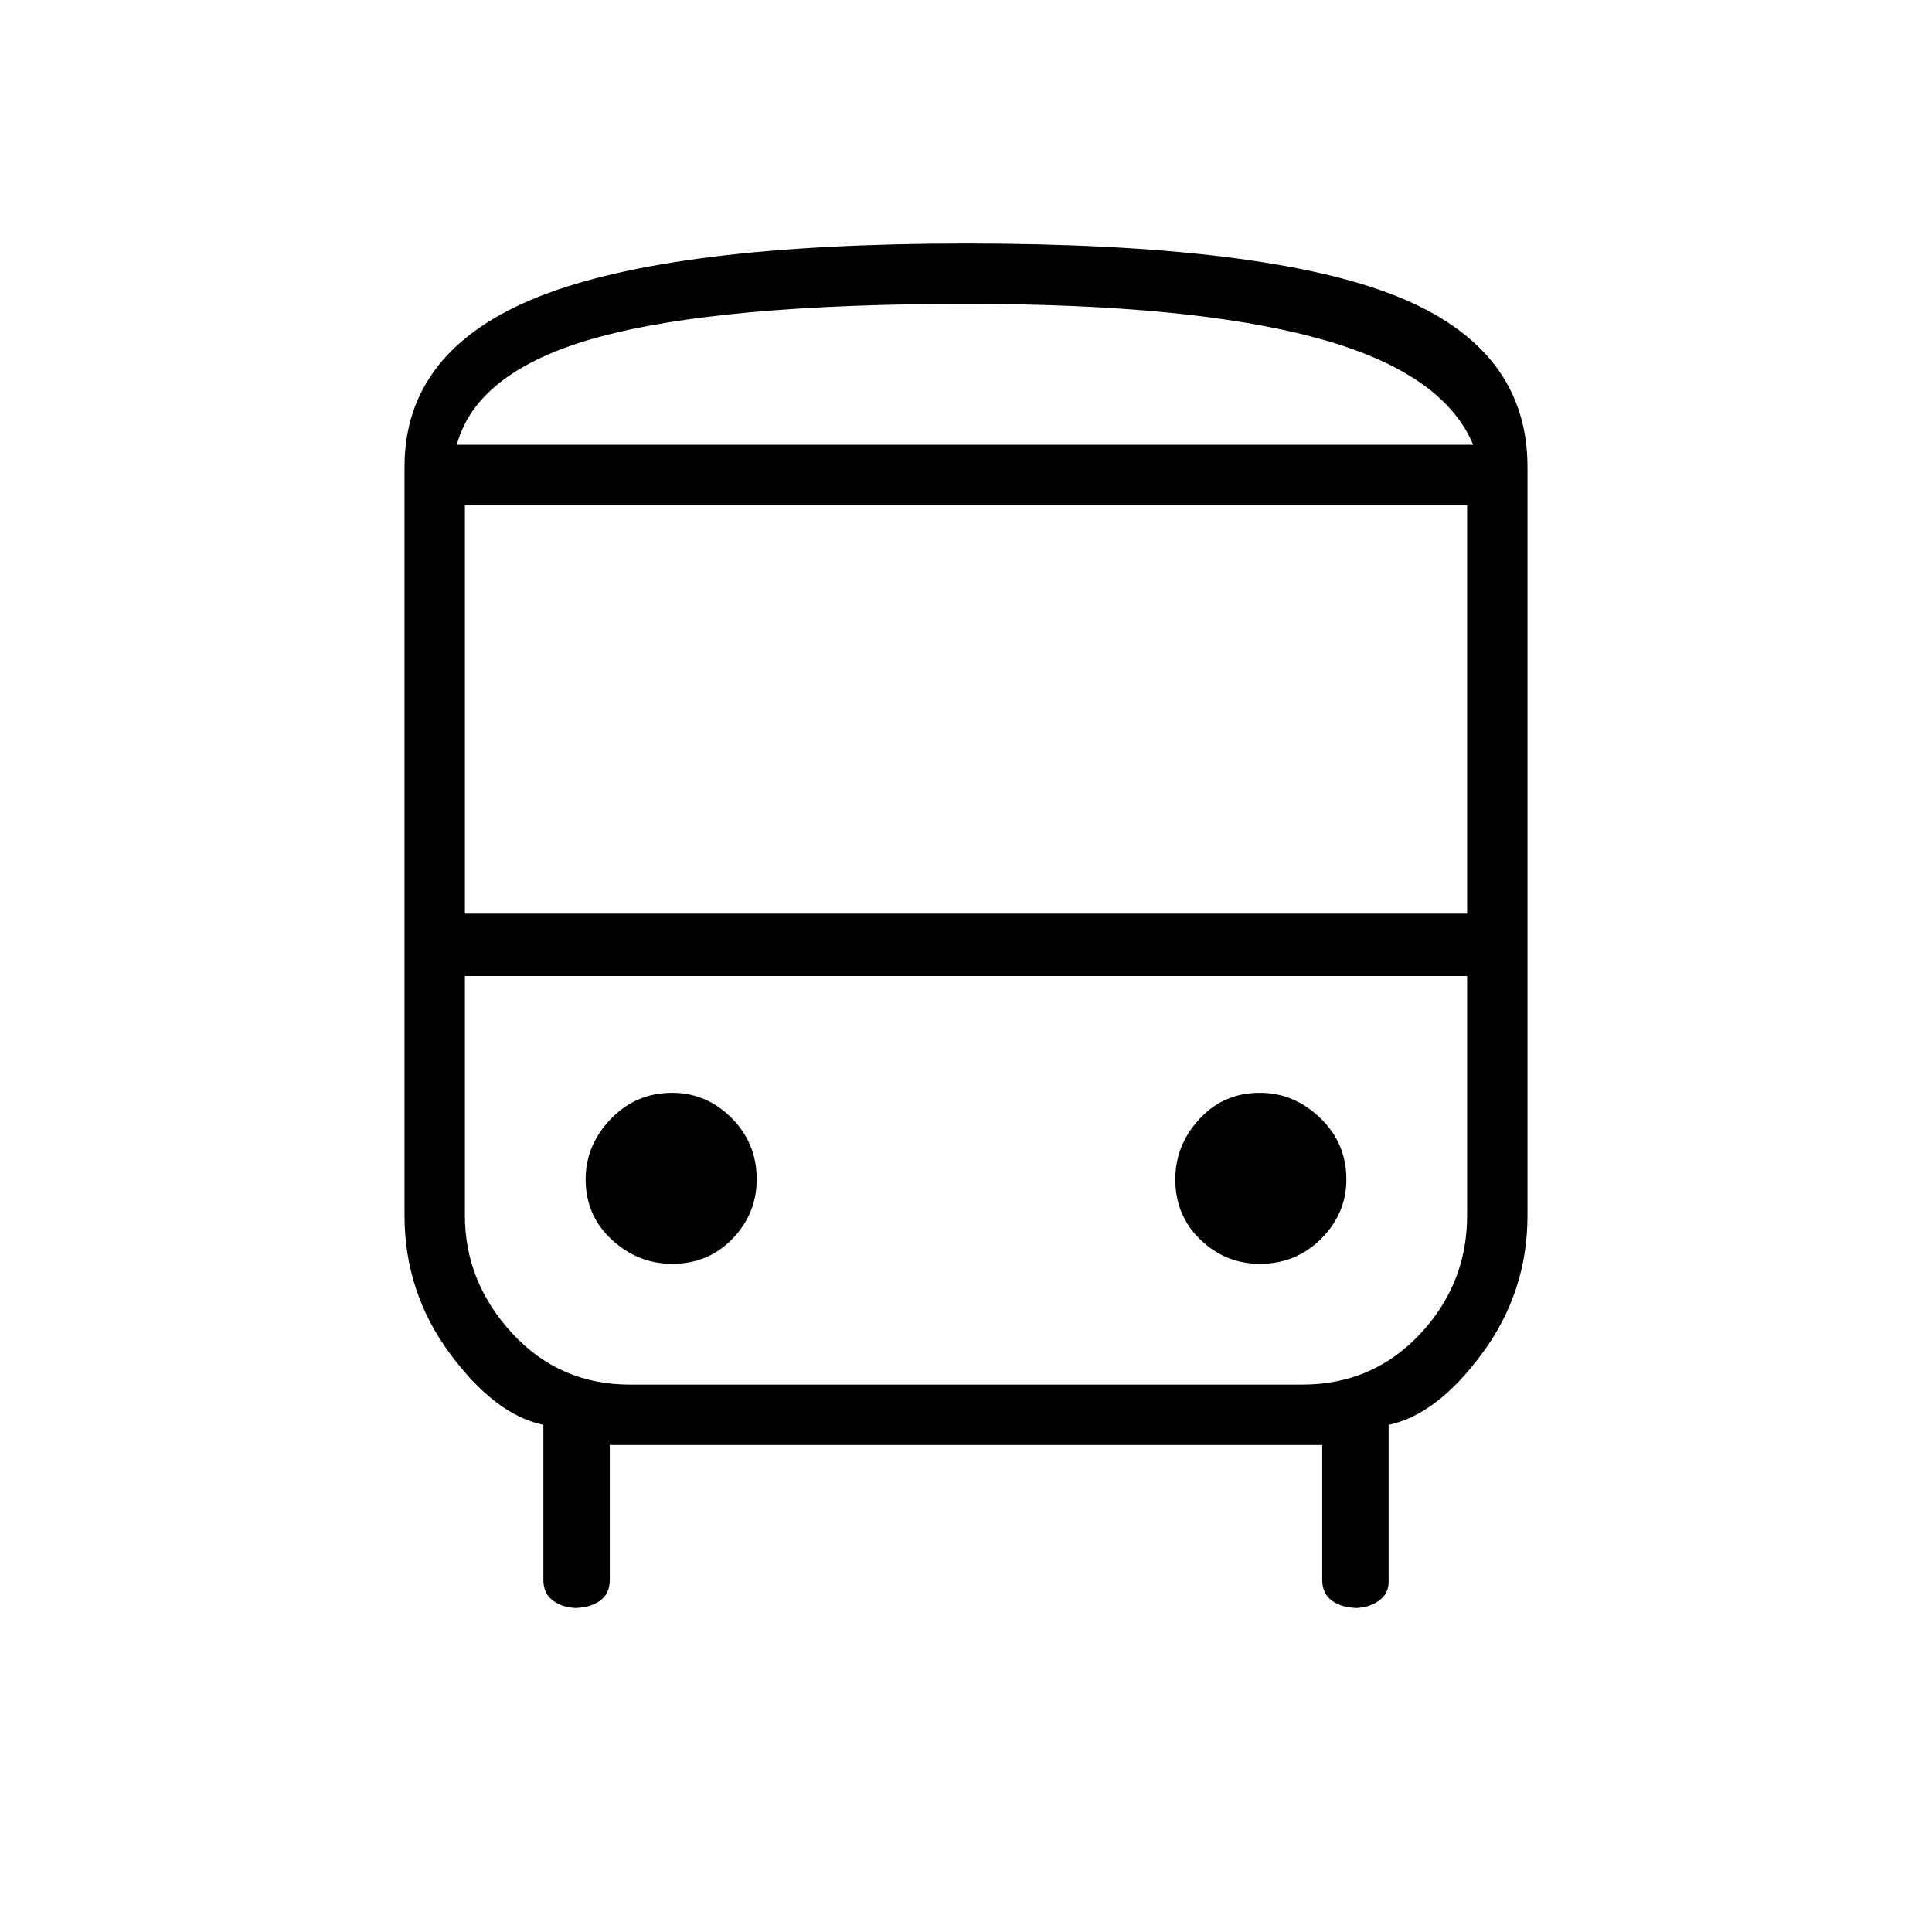 <svg xmlns="http://www.w3.org/2000/svg" height="48" width="48"><path d="M14.35 39.95q-.35 0-.6-.175t-.25-.525V35.4q-1.2-.25-2.325-1.775Q10.05 32.1 10.05 30.2V11.6q0-2.9 3.325-4.225Q16.7 6.05 24 6.05q7.4 0 10.675 1.3 3.275 1.3 3.275 4.25v18.6q0 1.9-1.125 3.425T34.5 35.4v3.9q0 .3-.25.475t-.6.175h.1q-.4 0-.65-.175t-.25-.525V35.9h-17.7v3.35q0 .35-.25.525-.25.175-.65.175ZM24 11.05h12.6-25.25H24Zm8.35 13.2h-20.8 24.9-4.1Zm-20.8-1.55h24.9V12.55h-24.9Zm5.15 8.7q.9 0 1.5-.625t.6-1.475q0-.9-.625-1.525-.625-.625-1.475-.625-.9 0-1.525.65-.625.65-.625 1.5 0 .9.65 1.5t1.5.6Zm14.6 0q.9 0 1.525-.625.625-.625.625-1.475 0-.9-.65-1.525-.65-.625-1.5-.625-.9 0-1.5.65t-.6 1.5q0 .9.625 1.5t1.475.6ZM11.35 11.05H36.6q-.75-1.8-3.875-2.65Q29.6 7.55 24 7.55q-6.1 0-9.125.825-3.025.825-3.525 2.675Zm4.3 23.35h16.7q1.75 0 2.925-1.25 1.175-1.25 1.175-2.95v-5.95h-24.9v5.95q0 1.65 1.175 2.925T15.65 34.4Z"/></svg>